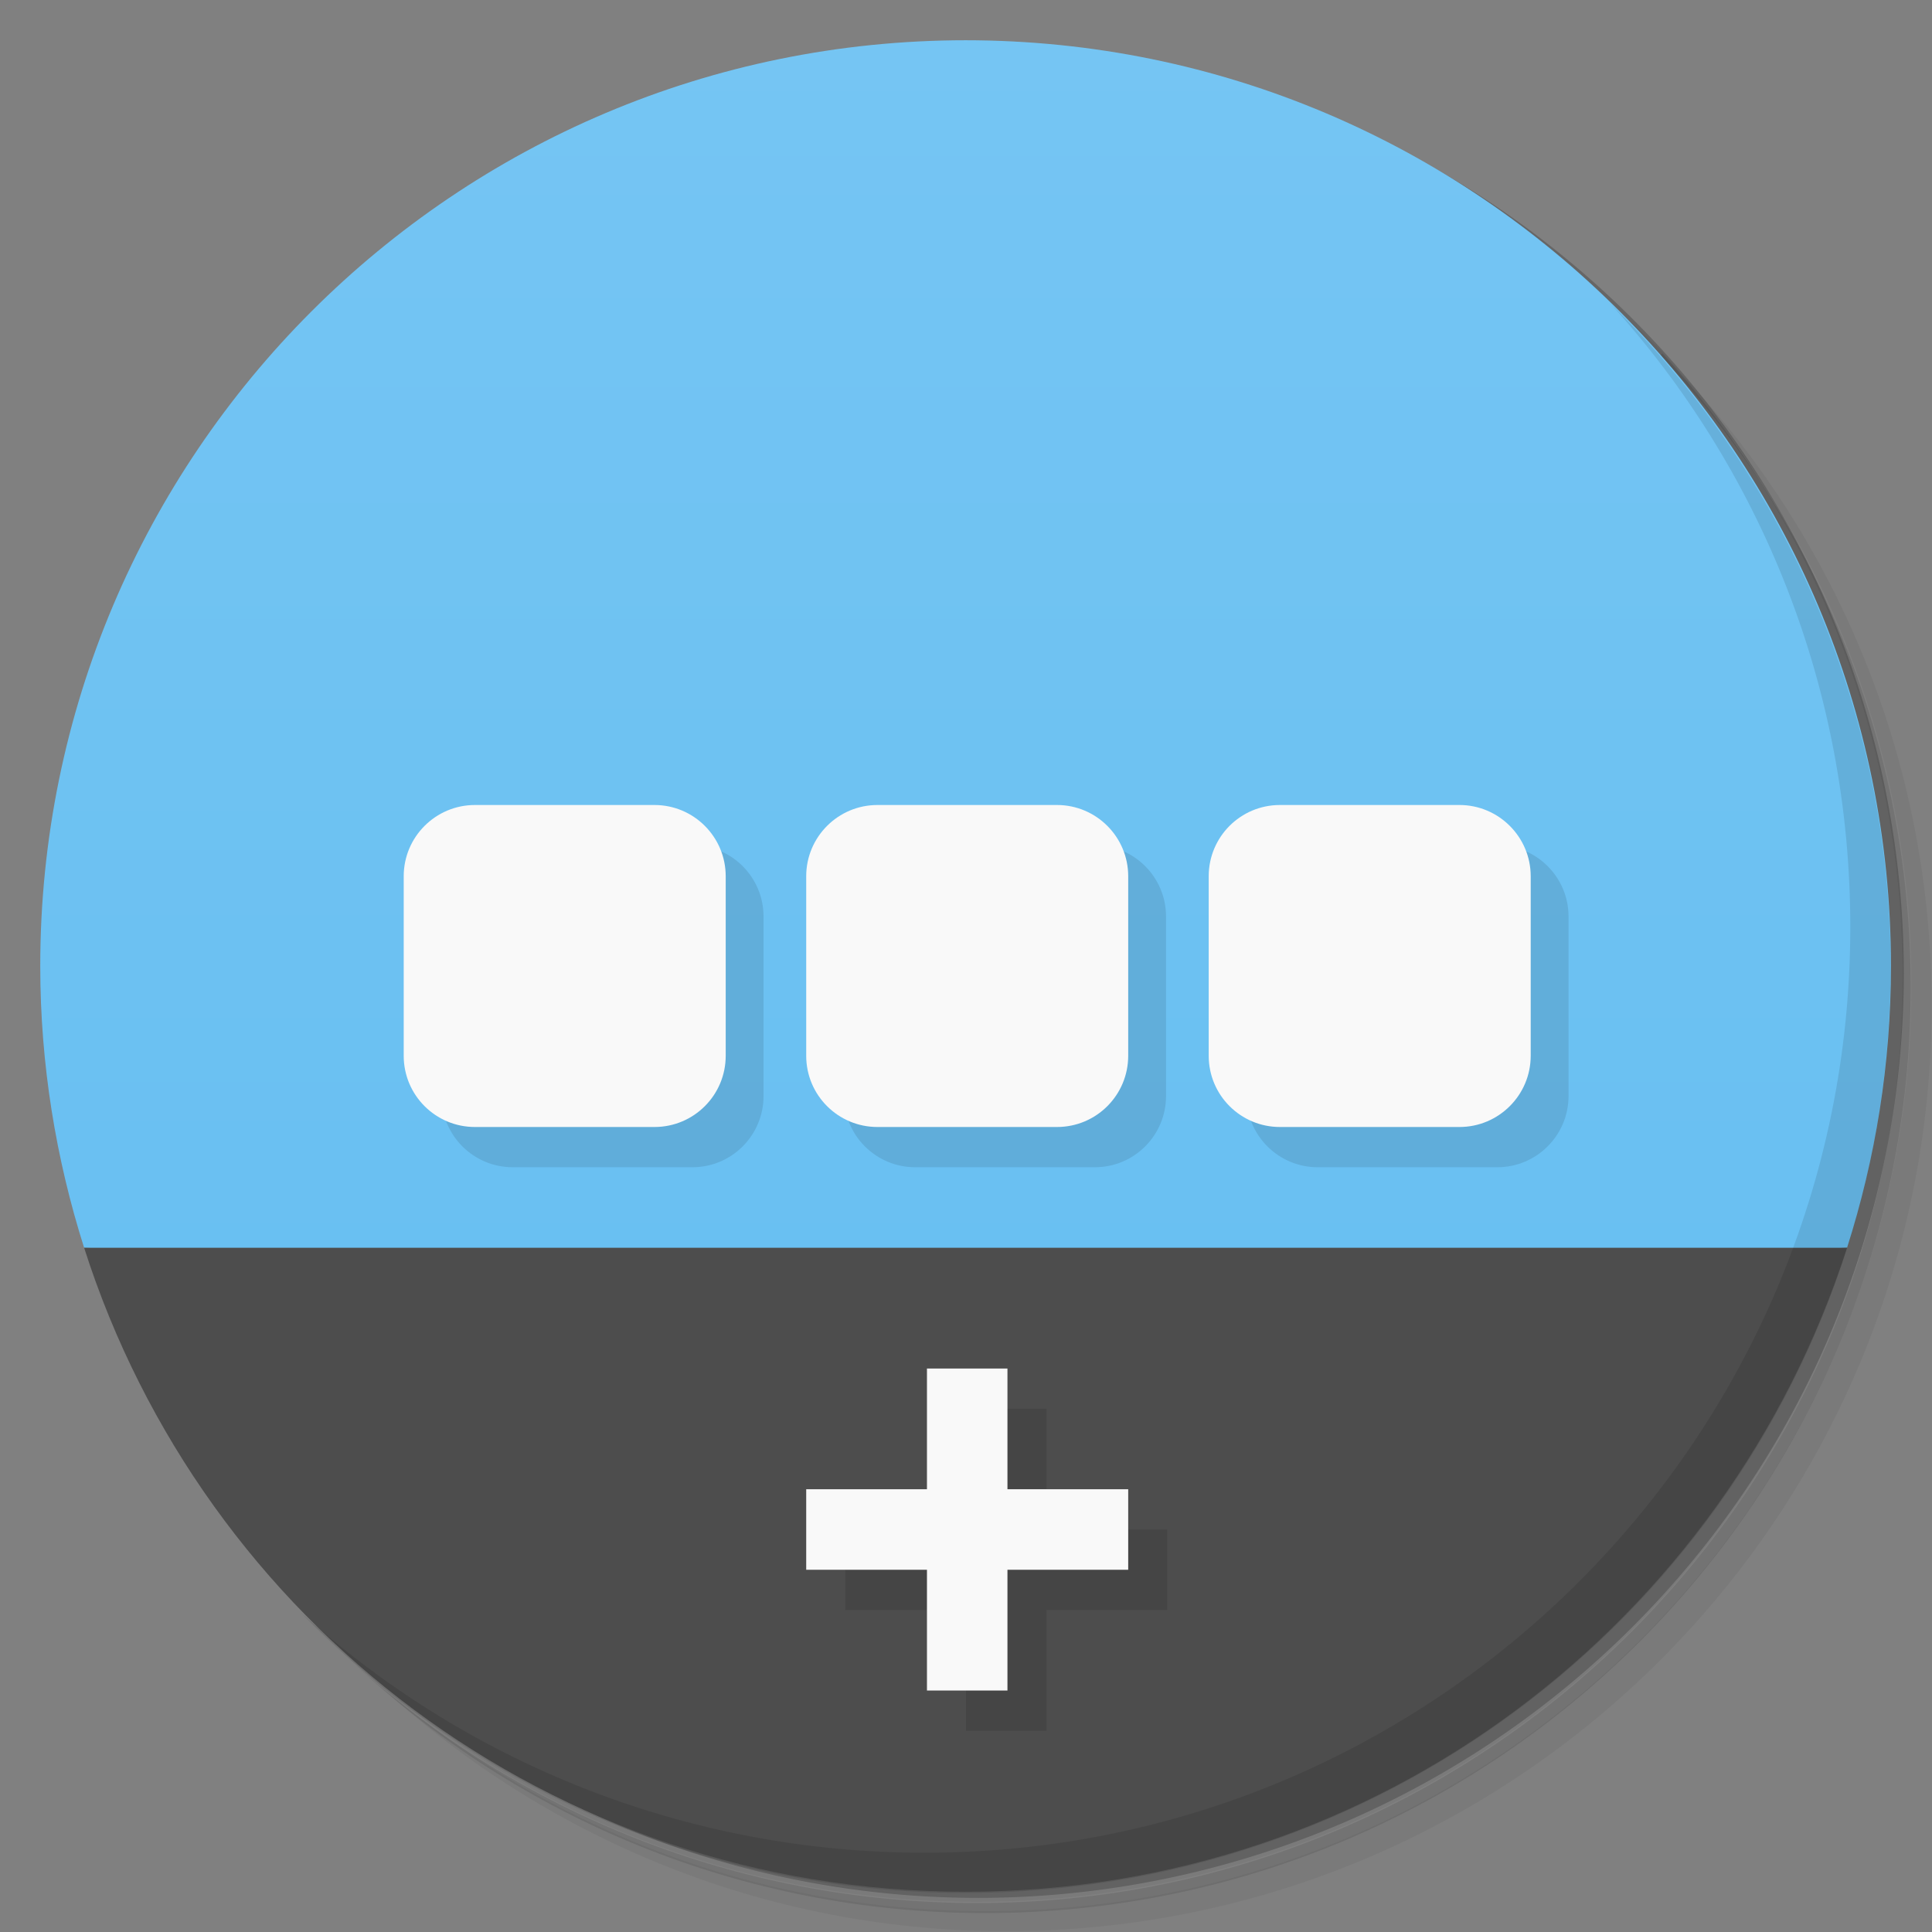 <svg version="1.1" viewBox="0 0 48 48" xmlns="http://www.w3.org/2000/svg">
 <rect x="0" y="0" width="48" height="48" fill="#808080" stroke="none"/>
 <defs>
  <linearGradient id="bg" x1="1" x2="47" gradientTransform="matrix(0 -1 1 0 -1.5e-6 48)" gradientUnits="userSpaceOnUse">
   <stop style="stop-color:#63bdf1" offset="0"/>
   <stop style="stop-color:#75c5f3" offset="1"/>
  </linearGradient>
 </defs>
 <path d="m36.3 5c5.86 4.06 9.69 10.8 9.69 18.5 0 12.4-10.1 22.5-22.5 22.5-7.67 0-14.4-3.83-18.5-9.69 1.04 1.82 2.31 3.5 3.78 4.97 4.08 3.71 9.51 5.97 15.5 5.97 12.7 0 23-10.3 23-23 0-5.95-2.26-11.4-5.97-15.5-1.47-1.48-3.15-2.74-4.97-3.78zm4.97 3.78c3.85 4.11 6.22 9.64 6.22 15.7 0 12.7-10.3 23-23 23-6.08 0-11.6-2.36-15.7-6.22 4.16 4.14 9.88 6.72 16.2 6.72 12.7 0 23-10.3 23-23 0-6.34-2.58-12.1-6.72-16.2z" style="opacity:.05"/>
 <path d="m41.3 8.78c3.71 4.08 5.97 9.51 5.97 15.5 0 12.7-10.3 23-23 23-5.95 0-11.4-2.26-15.5-5.97 4.11 3.85 9.64 6.22 15.7 6.22 12.7 0 23-10.3 23-23 0-6.08-2.36-11.6-6.22-15.7z" style="opacity:.1"/>
 <path d="m31.2 2.38c8.62 3.15 14.8 11.4 14.8 21.1 0 12.4-10.1 22.5-22.5 22.5-9.71 0-18-6.14-21.1-14.8a23 23 0 0 0 44.9-7 23 23 0 0 0-16-21.9z" style="opacity:.2"/>
 <path d="m24 1c-12.7 0-23 10.3-23 23 0 2.44 0.389 4.79 1.09 7l21.9 1 21.9-1c0.704-2.21 1.09-4.56 1.09-7 0-12.7-10.3-23-23-23z" style="fill:url(#bg)"/>
 <path d="m2.09 31c2.96 9.28 11.6 16 21.9 16s18.9-6.72 21.9-16h-43.8z" style="fill:#4d4d4d"/>
 <path d="m17.2 21-6.23 6.23c0 0.98 0.793 1.77 1.77 1.77h4.46c0.98 0 1.77-0.793 1.77-1.77v-4.46c0-0.977-0.793-1.77-1.77-1.77zm10 0-6.23 6.23c0 0.98 0.793 1.77 1.77 1.77h4.46c0.98 0 1.77-0.793 1.77-1.77v-4.46c0-0.977-0.793-1.77-1.77-1.77zm10 0-6.23 6.23c0 0.98 0.793 1.77 1.77 1.77h4.46c0.976 0 1.77-0.793 1.77-1.77v-4.46c0-0.977-0.796-1.77-1.77-1.77zm-13.2 14v3h-3v2h3v3h2v-3h3v-2h-3v-3h-2z" style="opacity:.1"/>
 <path d="m11.8 20c-0.977 0-1.77 0.793-1.77 1.77v4.46c0 0.98 0.793 1.77 1.77 1.77h4.46c0.98 0 1.77-0.793 1.77-1.77v-4.46c0-0.977-0.793-1.77-1.77-1.77h-4.46zm10 0c-0.977 0-1.77 0.793-1.77 1.77v4.46c0 0.98 0.793 1.77 1.77 1.77h4.46c0.98 0 1.77-0.793 1.77-1.77v-4.46c0-0.977-0.793-1.77-1.77-1.77h-4.46zm10 0c-0.98 0-1.77 0.793-1.77 1.77v4.46c0 0.98 0.793 1.77 1.77 1.77h4.46c0.976 0 1.77-0.793 1.77-1.77v-4.46c0-0.977-0.796-1.77-1.77-1.77h-4.46zm-8.77 14v3h-3v2h3v3h2v-3h3v-2h-3v-3h-2z" style="fill:#f9f9f9"/>
 <path d="m40 7.53c3.71 4.08 5.97 9.51 5.97 15.5 0 12.7-10.3 23-23 23-5.95 0-11.4-2.26-15.5-5.97 4.18 4.29 10 6.97 16.5 6.97 12.7 0 23-10.3 23-23 0-6.46-2.68-12.3-6.97-16.5z" style="opacity:.1"/>
</svg>
